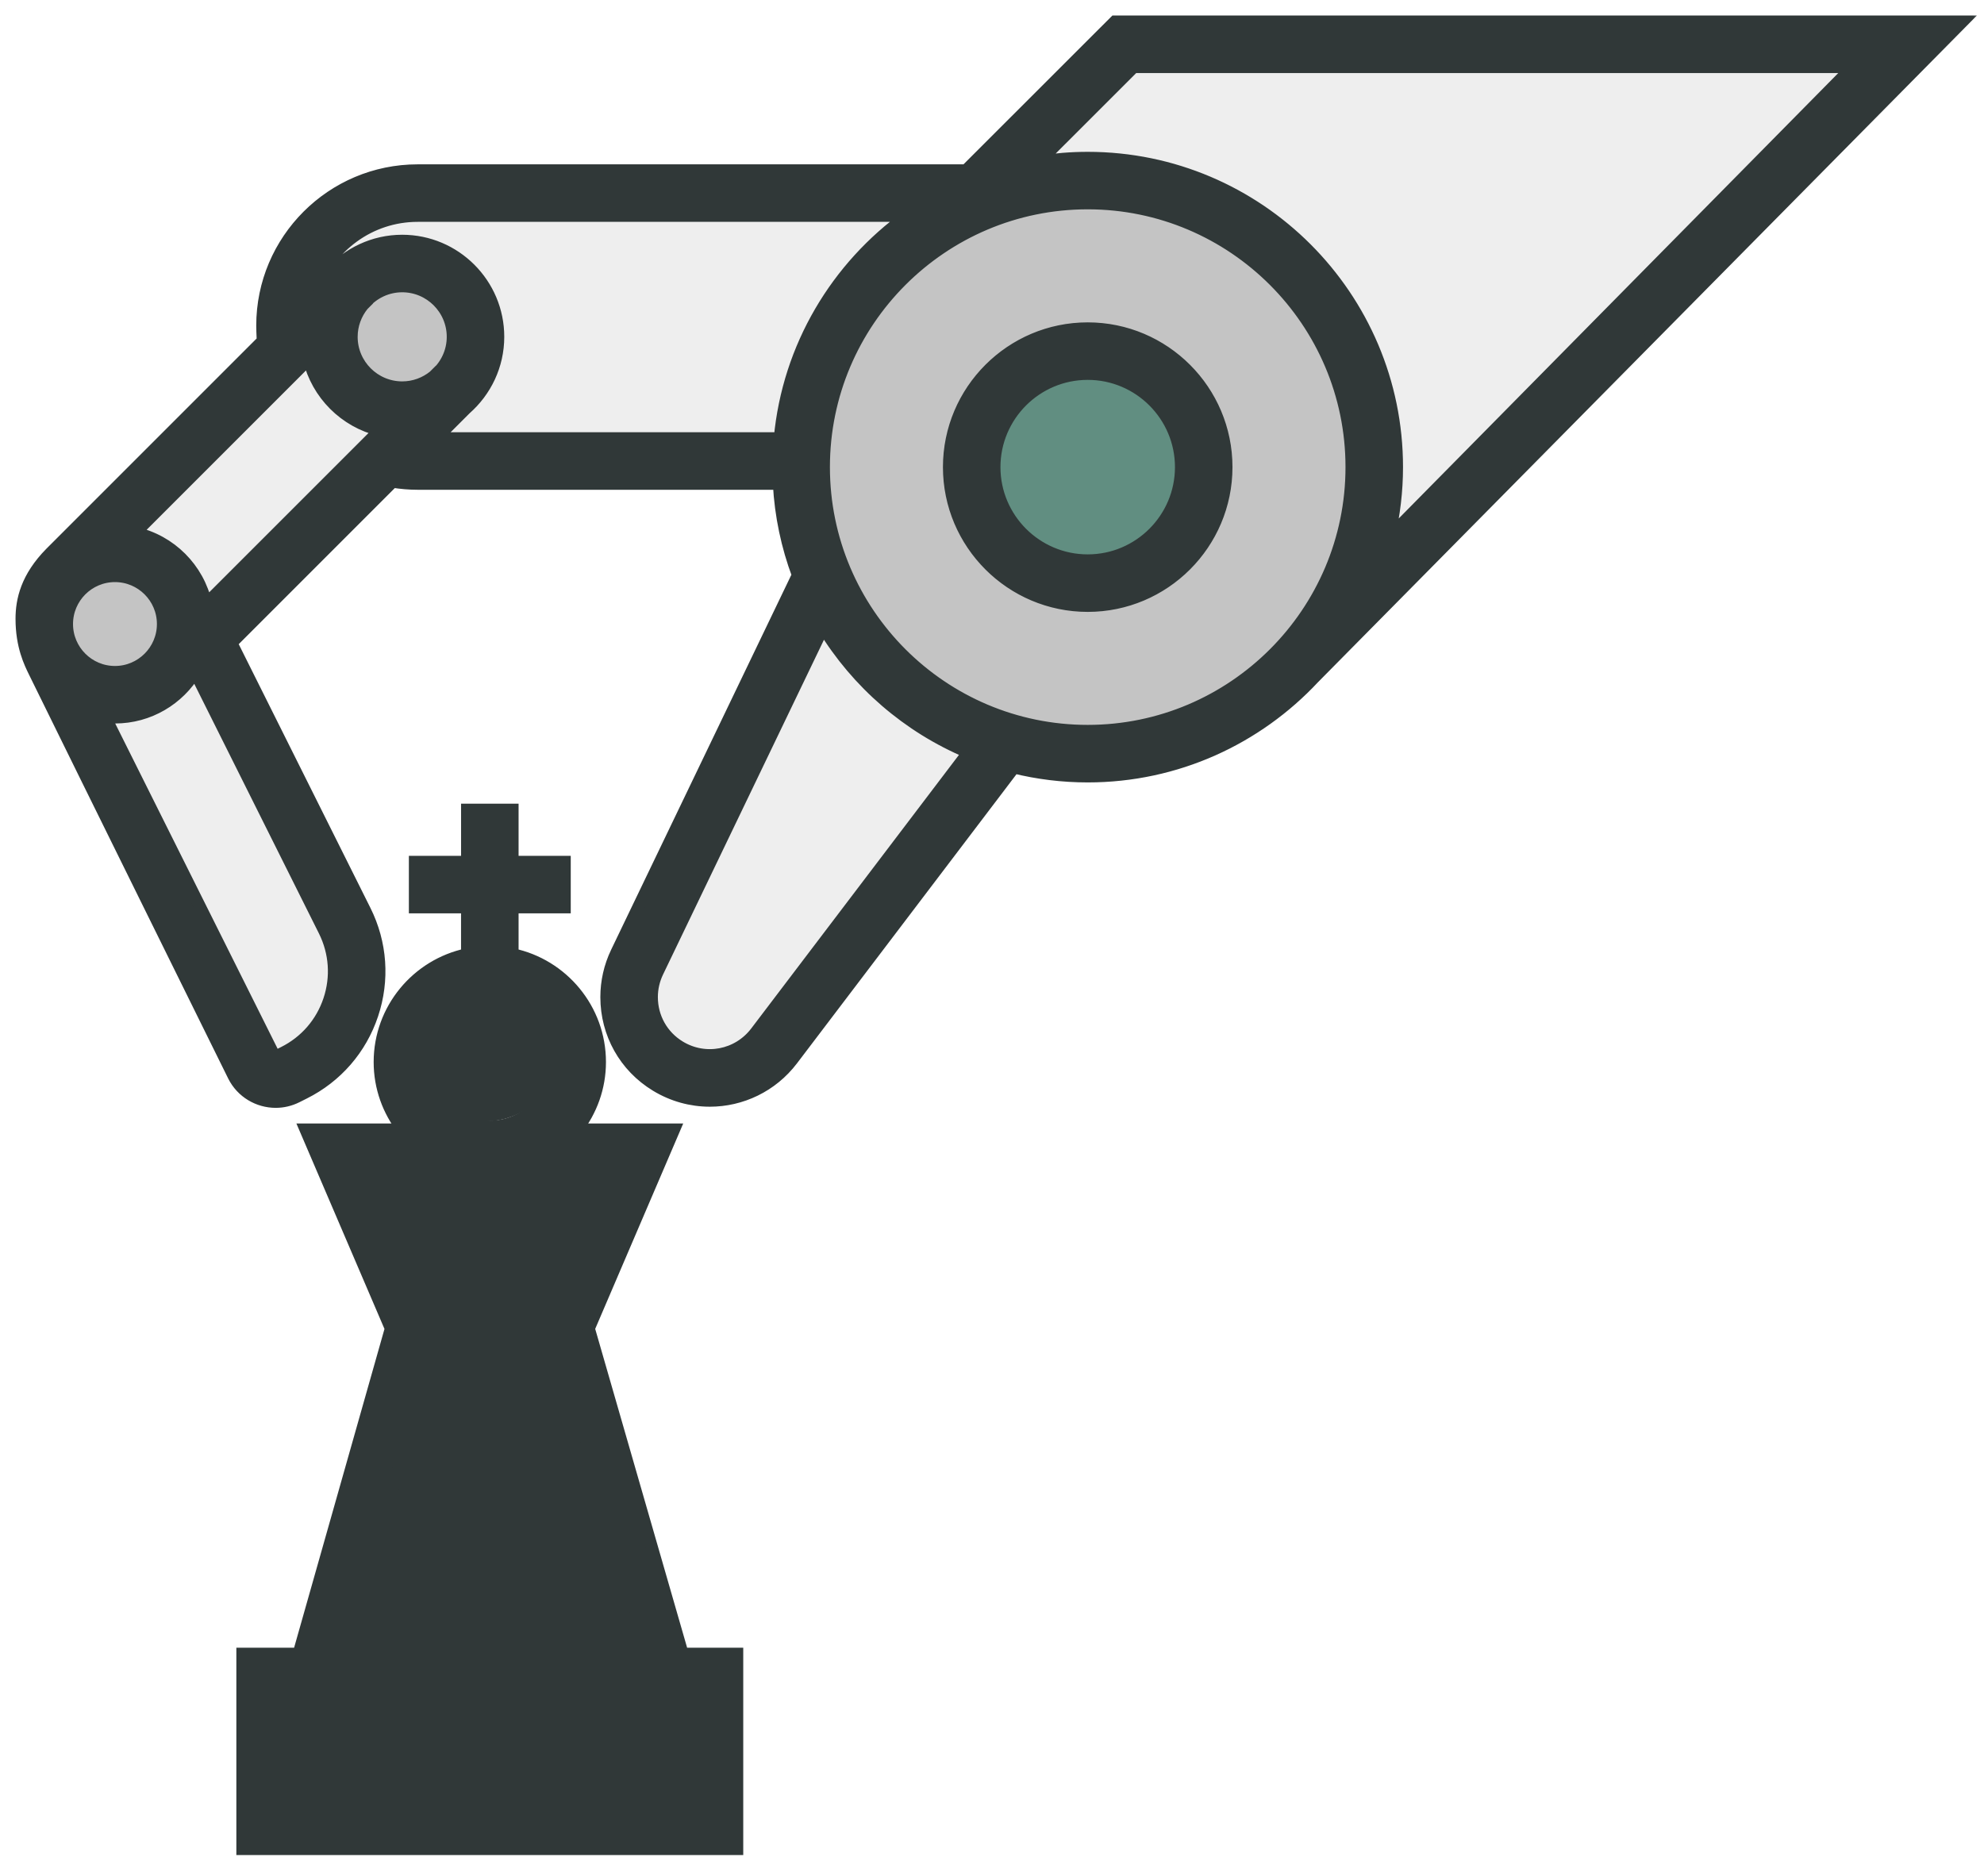 <svg width="92" height="87" viewBox="0 0 92 87" fill="none" xmlns="http://www.w3.org/2000/svg">
<path fill-rule="evenodd" clip-rule="evenodd" d="M26 48.5C26 50.433 24.433 52 22.5 52C20.567 52 19 50.433 19 48.5C19 46.567 20.567 45 22.5 45C24.433 45 26 46.567 26 48.5ZM12.5 84.5V79V78L14.785 77.944L19.5 60.5L16 54.5L17 53L30 52.5L26 60.5L30.5 74.5L30.839 77.553L33 77.5V84.5H12.5Z" fill="#303838"/>
<path d="M89 2H52.5L44.5 8.5H18L14 12L12.5 16.5L1.5 29L12 50L15.5 49L17 47L15.5 41L9.5 29L18 21.5L36 20.5L38 26.5V28L30 42.5L29 47L30.5 50H33.5L44.5 37L47 34.5H48.5H55L63 28L89 2Z" fill="#EEEEEE"/>
<circle cx="5" cy="29" r="4" fill="#C4C4C4"/>
<circle cx="19" cy="15" r="4" fill="#C4C4C4"/>
<circle cx="50.5" cy="21.5" r="13.5" fill="#C4C4C4"/>
<circle cx="50.5" cy="21.5" r="5.5" fill="#618E81"/>
<mask id="path-7-outside-1_1348_7548" maskUnits="userSpaceOnUse" x="0" y="0" width="92" height="87" fill="black">
<rect fill="white" width="92" height="87"/>
<path d="M91 1H51.699L44.794 7.901H19.366C15.394 7.901 12.162 11.131 12.162 15.101C12.162 15.101 12.17 15.618 12.185 15.808L2.354 25.639C1.231 26.776 1 27.83 1 28.697C1 29.959 1.388 30.736 1.6 31.168C3.797 35.647 10.833 49.891 10.833 49.891C11.214 50.653 11.985 51.094 12.784 51.094C13.111 51.094 13.443 51.02 13.754 50.865L14.097 50.693C15.605 49.94 16.731 48.645 17.265 47.045C17.799 45.446 17.679 43.735 16.926 42.227L10.729 29.816L18.209 22.336C18.588 22.398 18.975 22.432 19.366 22.432H36.118C36.197 23.915 36.503 25.338 37 26.669L28.59 44.166C28.277 44.822 28.119 45.519 28.119 46.238C28.119 47.929 28.979 49.461 30.419 50.337C31.198 50.812 32.061 51.041 32.914 51.041C34.366 51.041 35.792 50.379 36.734 49.141L47.022 35.589C48.117 35.858 49.261 36.003 50.438 36.003C54.569 36.003 58.294 34.245 60.914 31.442L91 1ZM52.572 3.107H85.912L64.405 24.903C64.647 23.861 64.779 22.777 64.779 21.662C64.779 13.754 58.346 7.321 50.438 7.321C49.668 7.321 48.913 7.384 48.176 7.501L52.572 3.107ZM16.916 14.046C17.345 13.573 17.963 13.274 18.651 13.274C19.944 13.274 20.996 14.326 20.996 15.62C20.996 16.308 20.696 16.927 20.222 17.356L20.216 17.35L20.121 17.445C19.718 17.77 19.207 17.966 18.651 17.966C17.358 17.966 16.305 16.914 16.305 15.621C16.305 15.063 16.502 14.551 16.828 14.147L16.922 14.053L16.916 14.046ZM17.618 19.946L9.559 28.004C9.197 26.364 7.904 25.071 6.263 24.709L14.322 16.65C14.711 18.277 15.991 19.558 17.618 19.946ZM3.106 28.938C3.106 27.711 4.104 26.713 5.331 26.713C6.558 26.713 7.556 27.711 7.556 28.938C7.556 30.165 6.558 31.163 5.331 31.163C4.104 31.163 3.106 30.165 3.106 28.938ZM15.266 46.377C14.91 47.443 14.161 48.306 13.155 48.807L12.811 48.979C12.777 48.996 12.735 48.982 12.718 48.948L4.878 33.246C5.027 33.262 5.178 33.27 5.332 33.27C6.909 33.27 8.287 32.421 9.045 31.158L15.042 43.167C15.542 44.172 15.622 45.312 15.266 46.377ZM21.584 18.96C22.513 18.143 23.103 16.95 23.103 15.619C23.103 13.163 21.105 11.166 18.65 11.166C17.323 11.166 16.133 11.753 15.317 12.676L14.554 13.439C15.246 11.445 17.139 10.008 19.366 10.008H42.094C38.807 12.368 36.555 16.079 36.161 20.324H20.22L21.584 18.96ZM35.056 47.865C34.217 48.967 32.697 49.257 31.515 48.537C30.708 48.046 30.226 47.187 30.226 46.238C30.226 45.835 30.316 45.443 30.491 45.075L38.175 29.09C39.742 31.667 42.098 33.713 44.906 34.891L35.056 47.865ZM50.438 33.895C43.692 33.895 38.204 28.407 38.204 21.661C38.204 14.915 43.692 9.427 50.438 9.427C57.184 9.427 62.672 14.915 62.672 21.661C62.672 28.407 57.183 33.895 50.438 33.895ZM50.438 15.229C46.891 15.229 44.005 18.115 44.005 21.662C44.005 25.209 46.891 28.095 50.438 28.095C53.985 28.095 56.871 25.209 56.871 21.662C56.871 18.115 53.985 15.229 50.438 15.229ZM50.438 25.988C48.053 25.988 46.112 24.047 46.112 21.662C46.112 19.277 48.053 17.336 50.438 17.336C52.823 17.336 54.764 19.276 54.764 21.662C54.764 24.048 52.823 25.988 50.438 25.988ZM27.303 61.606L31.257 52.379H26.738C27.413 51.513 27.819 50.429 27.819 49.249C27.819 46.795 26.078 44.741 23.767 44.254V42.075H26.186V39.968H23.767V37.549H21.66V39.968H19.24V42.075H21.659V44.254C19.348 44.741 17.607 46.795 17.607 49.249C17.607 50.429 18.013 51.514 18.688 52.379H14.169L18.125 61.608L13.849 76.69H11.24V85.743H34.185V76.69H31.652L27.303 61.606ZM22.713 46.251C24.366 46.251 25.711 47.596 25.711 49.249C25.711 50.902 24.366 52.247 22.713 52.247C21.06 52.247 19.715 50.902 19.715 49.249C19.715 47.596 21.06 46.251 22.713 46.251ZM20.356 61.465L17.365 54.487H28.061L25.069 61.468L29.459 76.691H16.039L20.356 61.465ZM32.078 83.637H13.348V78.798H32.079V83.637H32.078Z"/>
</mask>
<path d="M91 1H51.699L44.794 7.901H19.366C15.394 7.901 12.162 11.131 12.162 15.101C12.162 15.101 12.17 15.618 12.185 15.808L2.354 25.639C1.231 26.776 1 27.83 1 28.697C1 29.959 1.388 30.736 1.6 31.168C3.797 35.647 10.833 49.891 10.833 49.891C11.214 50.653 11.985 51.094 12.784 51.094C13.111 51.094 13.443 51.02 13.754 50.865L14.097 50.693C15.605 49.94 16.731 48.645 17.265 47.045C17.799 45.446 17.679 43.735 16.926 42.227L10.729 29.816L18.209 22.336C18.588 22.398 18.975 22.432 19.366 22.432H36.118C36.197 23.915 36.503 25.338 37 26.669L28.59 44.166C28.277 44.822 28.119 45.519 28.119 46.238C28.119 47.929 28.979 49.461 30.419 50.337C31.198 50.812 32.061 51.041 32.914 51.041C34.366 51.041 35.792 50.379 36.734 49.141L47.022 35.589C48.117 35.858 49.261 36.003 50.438 36.003C54.569 36.003 58.294 34.245 60.914 31.442L91 1ZM52.572 3.107H85.912L64.405 24.903C64.647 23.861 64.779 22.777 64.779 21.662C64.779 13.754 58.346 7.321 50.438 7.321C49.668 7.321 48.913 7.384 48.176 7.501L52.572 3.107ZM16.916 14.046C17.345 13.573 17.963 13.274 18.651 13.274C19.944 13.274 20.996 14.326 20.996 15.62C20.996 16.308 20.696 16.927 20.222 17.356L20.216 17.35L20.121 17.445C19.718 17.77 19.207 17.966 18.651 17.966C17.358 17.966 16.305 16.914 16.305 15.621C16.305 15.063 16.502 14.551 16.828 14.147L16.922 14.053L16.916 14.046ZM17.618 19.946L9.559 28.004C9.197 26.364 7.904 25.071 6.263 24.709L14.322 16.65C14.711 18.277 15.991 19.558 17.618 19.946ZM3.106 28.938C3.106 27.711 4.104 26.713 5.331 26.713C6.558 26.713 7.556 27.711 7.556 28.938C7.556 30.165 6.558 31.163 5.331 31.163C4.104 31.163 3.106 30.165 3.106 28.938ZM15.266 46.377C14.91 47.443 14.161 48.306 13.155 48.807L12.811 48.979C12.777 48.996 12.735 48.982 12.718 48.948L4.878 33.246C5.027 33.262 5.178 33.27 5.332 33.27C6.909 33.27 8.287 32.421 9.045 31.158L15.042 43.167C15.542 44.172 15.622 45.312 15.266 46.377ZM21.584 18.96C22.513 18.143 23.103 16.95 23.103 15.619C23.103 13.163 21.105 11.166 18.65 11.166C17.323 11.166 16.133 11.753 15.317 12.676L14.554 13.439C15.246 11.445 17.139 10.008 19.366 10.008H42.094C38.807 12.368 36.555 16.079 36.161 20.324H20.22L21.584 18.96ZM35.056 47.865C34.217 48.967 32.697 49.257 31.515 48.537C30.708 48.046 30.226 47.187 30.226 46.238C30.226 45.835 30.316 45.443 30.491 45.075L38.175 29.09C39.742 31.667 42.098 33.713 44.906 34.891L35.056 47.865ZM50.438 33.895C43.692 33.895 38.204 28.407 38.204 21.661C38.204 14.915 43.692 9.427 50.438 9.427C57.184 9.427 62.672 14.915 62.672 21.661C62.672 28.407 57.183 33.895 50.438 33.895ZM50.438 15.229C46.891 15.229 44.005 18.115 44.005 21.662C44.005 25.209 46.891 28.095 50.438 28.095C53.985 28.095 56.871 25.209 56.871 21.662C56.871 18.115 53.985 15.229 50.438 15.229ZM50.438 25.988C48.053 25.988 46.112 24.047 46.112 21.662C46.112 19.277 48.053 17.336 50.438 17.336C52.823 17.336 54.764 19.276 54.764 21.662C54.764 24.048 52.823 25.988 50.438 25.988ZM27.303 61.606L31.257 52.379H26.738C27.413 51.513 27.819 50.429 27.819 49.249C27.819 46.795 26.078 44.741 23.767 44.254V42.075H26.186V39.968H23.767V37.549H21.66V39.968H19.24V42.075H21.659V44.254C19.348 44.741 17.607 46.795 17.607 49.249C17.607 50.429 18.013 51.514 18.688 52.379H14.169L18.125 61.608L13.849 76.69H11.24V85.743H34.185V76.69H31.652L27.303 61.606ZM22.713 46.251C24.366 46.251 25.711 47.596 25.711 49.249C25.711 50.902 24.366 52.247 22.713 52.247C21.06 52.247 19.715 50.902 19.715 49.249C19.715 47.596 21.06 46.251 22.713 46.251ZM20.356 61.465L17.365 54.487H28.061L25.069 61.468L29.459 76.691H16.039L20.356 61.465ZM32.078 83.637H13.348V78.798H32.079V83.637H32.078Z" fill="#303838"/>
<path d="M91 1H51.699L44.794 7.901H19.366C15.394 7.901 12.162 11.131 12.162 15.101C12.162 15.101 12.17 15.618 12.185 15.808L2.354 25.639C1.231 26.776 1 27.83 1 28.697C1 29.959 1.388 30.736 1.6 31.168C3.797 35.647 10.833 49.891 10.833 49.891C11.214 50.653 11.985 51.094 12.784 51.094C13.111 51.094 13.443 51.02 13.754 50.865L14.097 50.693C15.605 49.94 16.731 48.645 17.265 47.045C17.799 45.446 17.679 43.735 16.926 42.227L10.729 29.816L18.209 22.336C18.588 22.398 18.975 22.432 19.366 22.432H36.118C36.197 23.915 36.503 25.338 37 26.669L28.59 44.166C28.277 44.822 28.119 45.519 28.119 46.238C28.119 47.929 28.979 49.461 30.419 50.337C31.198 50.812 32.061 51.041 32.914 51.041C34.366 51.041 35.792 50.379 36.734 49.141L47.022 35.589C48.117 35.858 49.261 36.003 50.438 36.003C54.569 36.003 58.294 34.245 60.914 31.442L91 1ZM52.572 3.107H85.912L64.405 24.903C64.647 23.861 64.779 22.777 64.779 21.662C64.779 13.754 58.346 7.321 50.438 7.321C49.668 7.321 48.913 7.384 48.176 7.501L52.572 3.107ZM16.916 14.046C17.345 13.573 17.963 13.274 18.651 13.274C19.944 13.274 20.996 14.326 20.996 15.62C20.996 16.308 20.696 16.927 20.222 17.356L20.216 17.35L20.121 17.445C19.718 17.77 19.207 17.966 18.651 17.966C17.358 17.966 16.305 16.914 16.305 15.621C16.305 15.063 16.502 14.551 16.828 14.147L16.922 14.053L16.916 14.046ZM17.618 19.946L9.559 28.004C9.197 26.364 7.904 25.071 6.263 24.709L14.322 16.65C14.711 18.277 15.991 19.558 17.618 19.946ZM3.106 28.938C3.106 27.711 4.104 26.713 5.331 26.713C6.558 26.713 7.556 27.711 7.556 28.938C7.556 30.165 6.558 31.163 5.331 31.163C4.104 31.163 3.106 30.165 3.106 28.938ZM15.266 46.377C14.91 47.443 14.161 48.306 13.155 48.807L12.811 48.979C12.777 48.996 12.735 48.982 12.718 48.948L4.878 33.246C5.027 33.262 5.178 33.27 5.332 33.27C6.909 33.27 8.287 32.421 9.045 31.158L15.042 43.167C15.542 44.172 15.622 45.312 15.266 46.377ZM21.584 18.96C22.513 18.143 23.103 16.95 23.103 15.619C23.103 13.163 21.105 11.166 18.65 11.166C17.323 11.166 16.133 11.753 15.317 12.676L14.554 13.439C15.246 11.445 17.139 10.008 19.366 10.008H42.094C38.807 12.368 36.555 16.079 36.161 20.324H20.22L21.584 18.96ZM35.056 47.865C34.217 48.967 32.697 49.257 31.515 48.537C30.708 48.046 30.226 47.187 30.226 46.238C30.226 45.835 30.316 45.443 30.491 45.075L38.175 29.09C39.742 31.667 42.098 33.713 44.906 34.891L35.056 47.865ZM50.438 33.895C43.692 33.895 38.204 28.407 38.204 21.661C38.204 14.915 43.692 9.427 50.438 9.427C57.184 9.427 62.672 14.915 62.672 21.661C62.672 28.407 57.183 33.895 50.438 33.895ZM50.438 15.229C46.891 15.229 44.005 18.115 44.005 21.662C44.005 25.209 46.891 28.095 50.438 28.095C53.985 28.095 56.871 25.209 56.871 21.662C56.871 18.115 53.985 15.229 50.438 15.229ZM50.438 25.988C48.053 25.988 46.112 24.047 46.112 21.662C46.112 19.277 48.053 17.336 50.438 17.336C52.823 17.336 54.764 19.276 54.764 21.662C54.764 24.048 52.823 25.988 50.438 25.988ZM27.303 61.606L31.257 52.379H26.738C27.413 51.513 27.819 50.429 27.819 49.249C27.819 46.795 26.078 44.741 23.767 44.254V42.075H26.186V39.968H23.767V37.549H21.66V39.968H19.24V42.075H21.659V44.254C19.348 44.741 17.607 46.795 17.607 49.249C17.607 50.429 18.013 51.514 18.688 52.379H14.169L18.125 61.608L13.849 76.69H11.24V85.743H34.185V76.69H31.652L27.303 61.606ZM22.713 46.251C24.366 46.251 25.711 47.596 25.711 49.249C25.711 50.902 24.366 52.247 22.713 52.247C21.06 52.247 19.715 50.902 19.715 49.249C19.715 47.596 21.06 46.251 22.713 46.251ZM20.356 61.465L17.365 54.487H28.061L25.069 61.468L29.459 76.691H16.039L20.356 61.465ZM32.078 83.637H13.348V78.798H32.079V83.637H32.078Z" stroke="#303838" stroke-width="0.56" mask="url(#path-7-outside-1_1348_7548)"/>
</svg>
